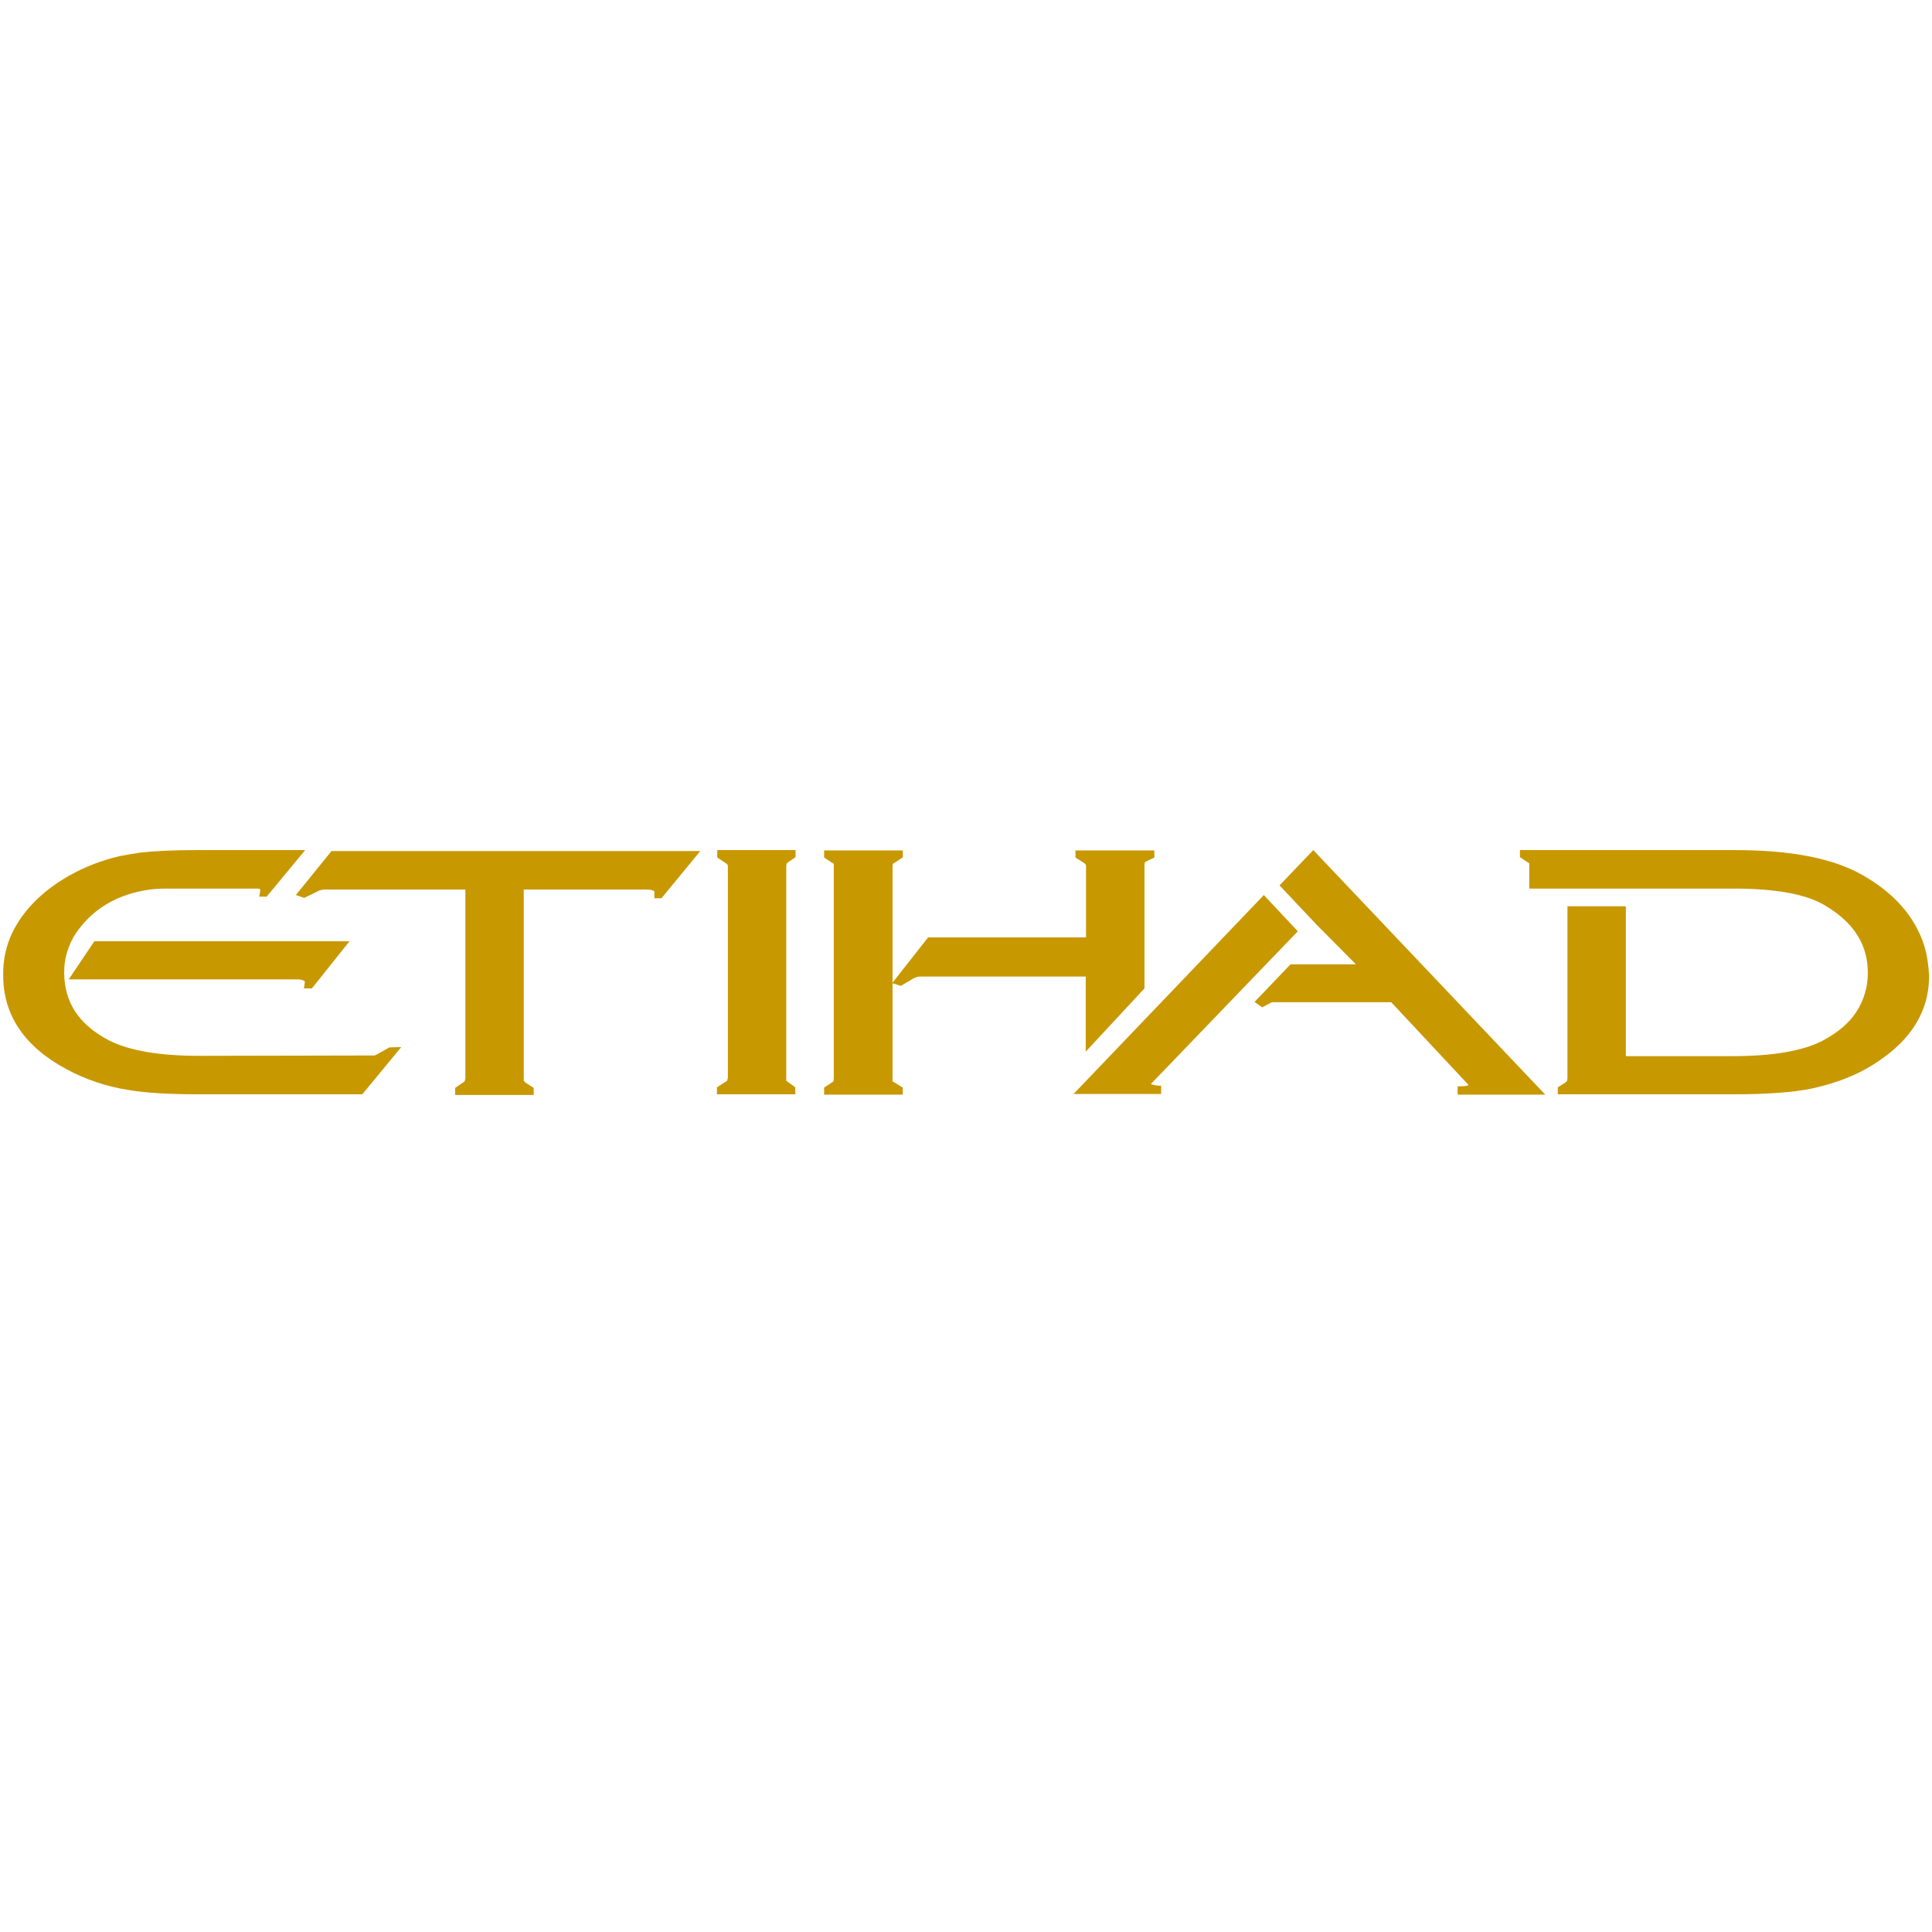 <svg width="32" height="32" viewBox="0 0 32 32" fill="none" xmlns="http://www.w3.org/2000/svg">
<path fill-rule="evenodd" clip-rule="evenodd" d="M17.983 17.419L18.956 16.371V14.304C18.956 14.288 18.977 14.272 18.977 14.272L19.12 14.203V14.086H17.813V14.203L17.945 14.288C17.983 14.309 17.988 14.325 17.988 14.341V15.526H15.373L14.783 16.276V14.346L14.788 14.309C14.788 14.309 14.799 14.298 14.82 14.288L14.942 14.208L14.953 14.203V14.086H13.65V14.203L13.778 14.288C13.799 14.298 13.805 14.309 13.81 14.309V17.86L13.805 17.908C13.799 17.918 13.789 17.924 13.778 17.929L13.65 18.014V18.131H14.953V18.014L14.815 17.929C14.793 17.918 14.783 17.913 14.783 17.913V16.286L14.921 16.329L15.102 16.223C15.134 16.201 15.165 16.191 15.181 16.185C15.192 16.18 15.213 16.175 15.256 16.175H17.983V17.419Z" fill="#C89801"/>
<path fill-rule="evenodd" clip-rule="evenodd" d="M31.872 15.664C31.718 15.181 31.367 14.782 30.831 14.484C30.347 14.213 29.656 14.08 28.726 14.08H25.175V14.197C25.175 14.197 25.324 14.298 25.329 14.298V14.718H28.72C29.406 14.718 29.906 14.809 30.214 14.989C30.698 15.271 30.937 15.638 30.937 16.111C30.937 16.35 30.873 16.563 30.751 16.754C30.629 16.945 30.437 17.105 30.187 17.238C29.858 17.408 29.358 17.493 28.699 17.493H26.929V15.011H25.962V17.86L25.956 17.902C25.951 17.908 25.94 17.918 25.93 17.929L25.813 18.003L25.802 18.009V18.125H28.704C29.262 18.125 29.698 18.094 30.007 18.03C30.427 17.939 30.804 17.791 31.118 17.573C31.442 17.355 31.67 17.105 31.803 16.828C31.904 16.627 31.952 16.398 31.952 16.159C31.942 15.989 31.92 15.824 31.872 15.664Z" fill="#C89801"/>
<path fill-rule="evenodd" clip-rule="evenodd" d="M19.115 17.971C19.088 17.966 19.072 17.961 19.062 17.955L21.496 15.425L20.933 14.825L17.781 18.12H19.232V17.982H19.179C19.157 17.977 19.136 17.977 19.115 17.971Z" fill="#C89801"/>
<path fill-rule="evenodd" clip-rule="evenodd" d="M21.193 14.665L21.815 15.324L22.459 15.973H21.374L20.779 16.595L20.906 16.685L21.044 16.611C21.061 16.605 21.071 16.6 21.082 16.6C21.092 16.6 21.13 16.6 21.183 16.6H23.043L24.324 17.971C24.324 17.971 24.303 17.993 24.191 17.993H24.143V18.131H25.595L21.752 14.08L21.193 14.665Z" fill="#C89801"/>
<path fill-rule="evenodd" clip-rule="evenodd" d="M11.88 14.203L12.008 14.288C12.04 14.309 12.056 14.325 12.056 14.341V17.849L12.045 17.897C12.035 17.908 12.019 17.918 12.008 17.924L11.875 18.009V18.125H13.172V18.009L13.055 17.924C13.039 17.913 13.029 17.902 13.029 17.902C13.023 17.902 13.023 17.902 13.023 17.902V14.341L13.029 14.304L13.06 14.277L13.177 14.197V14.08H11.88V14.203Z" fill="#C89801"/>
<path fill-rule="evenodd" clip-rule="evenodd" d="M6.448 17.349L6.278 17.445C6.23 17.472 6.209 17.482 6.203 17.482L3.306 17.488C2.642 17.488 2.142 17.403 1.807 17.233C1.308 16.972 1.063 16.605 1.063 16.1C1.063 15.877 1.127 15.659 1.254 15.462C1.504 15.096 1.866 14.846 2.381 14.75C2.52 14.723 2.652 14.718 2.738 14.718H4.231C4.322 14.713 4.306 14.734 4.311 14.745L4.295 14.851H4.417L5.055 14.08H3.274C2.86 14.08 2.541 14.096 2.318 14.123C2.201 14.139 2.089 14.16 1.977 14.181C1.685 14.25 1.403 14.357 1.132 14.511C0.691 14.766 0.383 15.08 0.202 15.452C0.101 15.664 0.048 15.904 0.053 16.159C0.053 16.812 0.404 17.334 1.095 17.706C1.409 17.876 1.759 17.998 2.142 18.056C2.429 18.104 2.817 18.125 3.306 18.125H6.001L6.645 17.344H6.591L6.448 17.349Z" fill="#C89801"/>
<path fill-rule="evenodd" clip-rule="evenodd" d="M5.161 16.377L5.789 15.59H1.563L1.138 16.222H4.949C5.018 16.228 5.045 16.249 5.05 16.26L5.034 16.371H5.161V16.377Z" fill="#C89801"/>
<path fill-rule="evenodd" clip-rule="evenodd" d="M4.901 14.824L5.023 14.867L5.039 14.872L5.225 14.782C5.278 14.75 5.326 14.734 5.379 14.734H7.708V17.865L7.697 17.907C7.686 17.918 7.676 17.929 7.67 17.929L7.538 18.019V18.136H8.84V18.019L8.707 17.934L8.675 17.902C8.675 17.897 8.675 17.881 8.675 17.87V14.734H10.748C10.828 14.745 10.838 14.761 10.838 14.766V14.878H10.956L11.599 14.096H5.491L4.901 14.824Z" fill="#C89801"/>
</svg>
